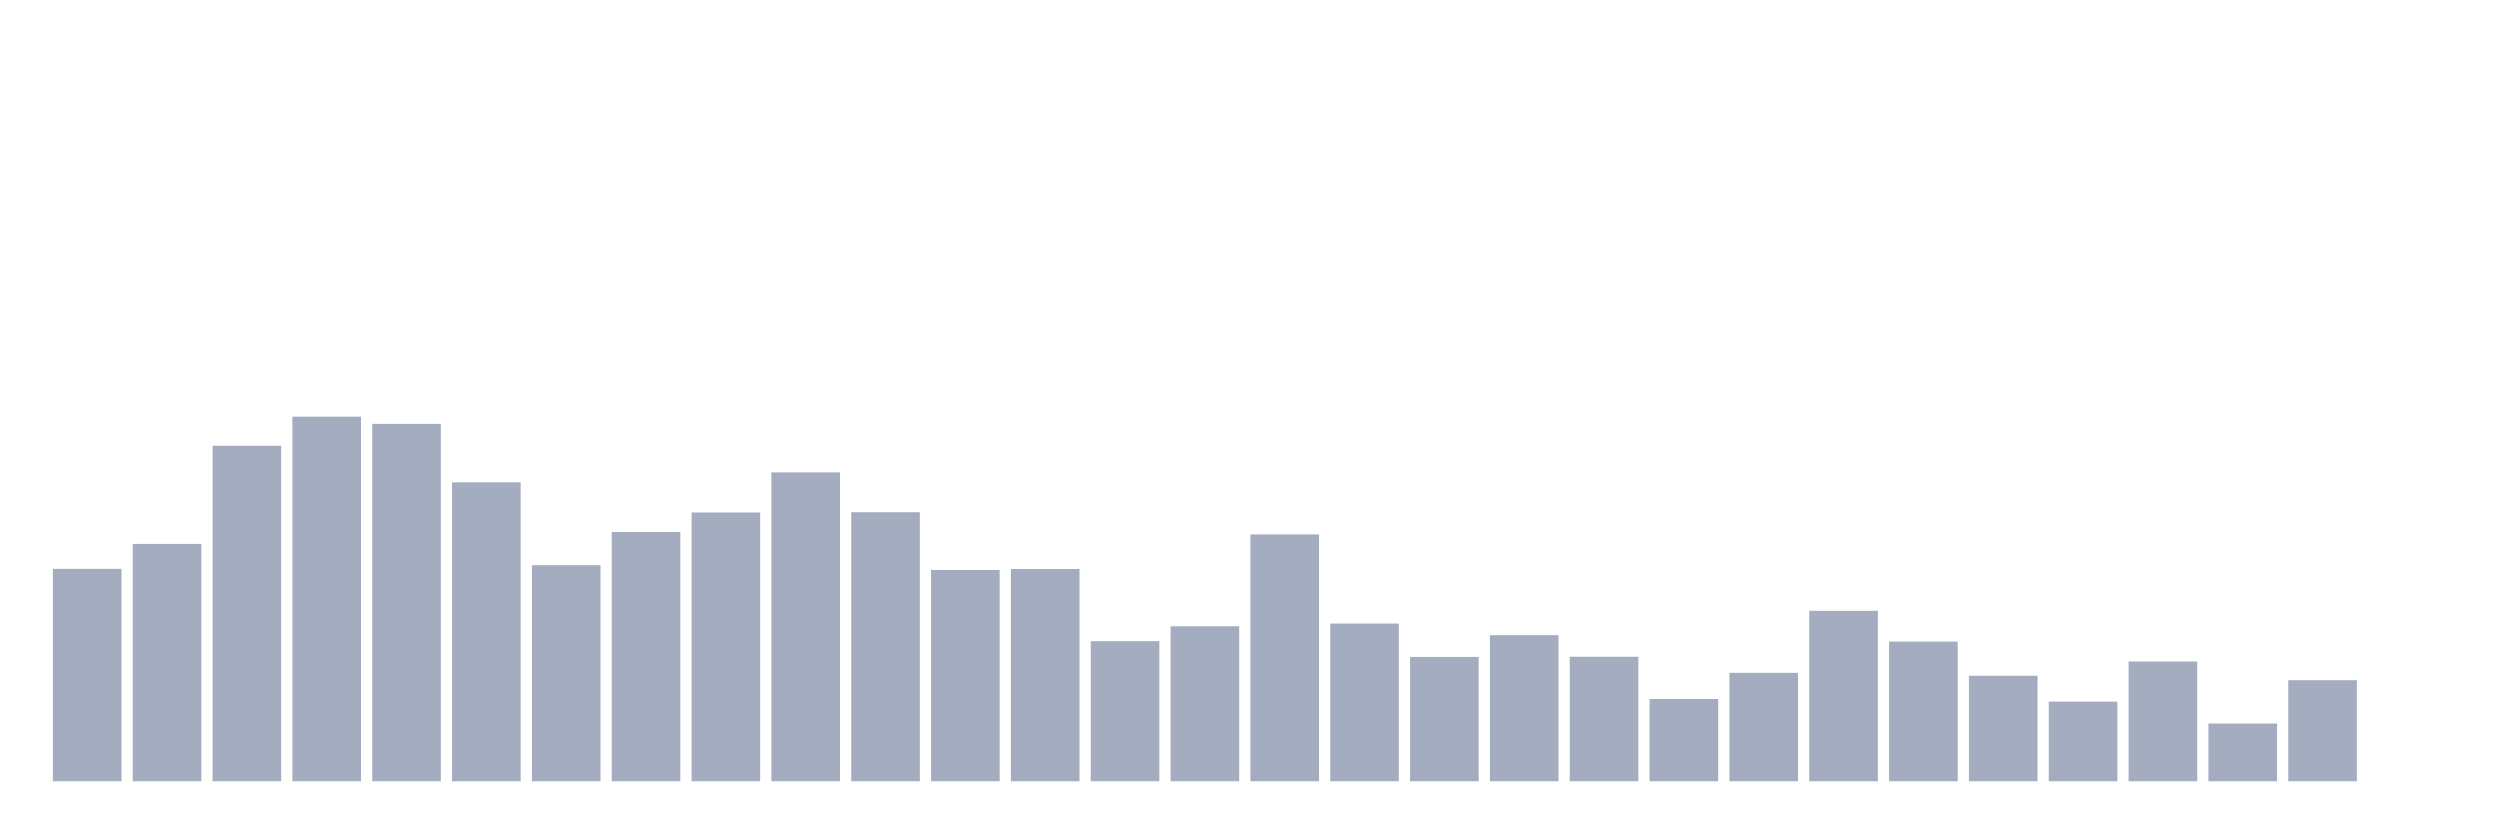 <svg xmlns="http://www.w3.org/2000/svg" viewBox="0 0 480 160"><g transform="translate(10,10)"><rect class="bar" x="0.153" width="13.175" y="99.223" height="40.777" fill="rgb(164,173,192)"></rect><rect class="bar" x="15.482" width="13.175" y="94.431" height="45.569" fill="rgb(164,173,192)"></rect><rect class="bar" x="30.81" width="13.175" y="75.586" height="64.414" fill="rgb(164,173,192)"></rect><rect class="bar" x="46.138" width="13.175" y="70" height="70" fill="rgb(164,173,192)"></rect><rect class="bar" x="61.466" width="13.175" y="71.382" height="68.618" fill="rgb(164,173,192)"></rect><rect class="bar" x="76.794" width="13.175" y="82.612" height="57.388" fill="rgb(164,173,192)"></rect><rect class="bar" x="92.123" width="13.175" y="98.517" height="41.483" fill="rgb(164,173,192)"></rect><rect class="bar" x="107.451" width="13.175" y="92.138" height="47.862" fill="rgb(164,173,192)"></rect><rect class="bar" x="122.779" width="13.175" y="88.404" height="51.596" fill="rgb(164,173,192)"></rect><rect class="bar" x="138.107" width="13.175" y="80.701" height="59.299" fill="rgb(164,173,192)"></rect><rect class="bar" x="153.436" width="13.175" y="88.345" height="51.655" fill="rgb(164,173,192)"></rect><rect class="bar" x="168.764" width="13.175" y="99.429" height="40.571" fill="rgb(164,173,192)"></rect><rect class="bar" x="184.092" width="13.175" y="99.252" height="40.748" fill="rgb(164,173,192)"></rect><rect class="bar" x="199.42" width="13.175" y="113.1" height="26.9" fill="rgb(164,173,192)"></rect><rect class="bar" x="214.748" width="13.175" y="110.248" height="29.752" fill="rgb(164,173,192)"></rect><rect class="bar" x="230.077" width="13.175" y="92.608" height="47.392" fill="rgb(164,173,192)"></rect><rect class="bar" x="245.405" width="13.175" y="109.719" height="30.281" fill="rgb(164,173,192)"></rect><rect class="bar" x="260.733" width="13.175" y="116.128" height="23.872" fill="rgb(164,173,192)"></rect><rect class="bar" x="276.061" width="13.175" y="111.953" height="28.047" fill="rgb(164,173,192)"></rect><rect class="bar" x="291.39" width="13.175" y="116.098" height="23.902" fill="rgb(164,173,192)"></rect><rect class="bar" x="306.718" width="13.175" y="124.213" height="15.787" fill="rgb(164,173,192)"></rect><rect class="bar" x="322.046" width="13.175" y="119.185" height="20.815" fill="rgb(164,173,192)"></rect><rect class="bar" x="337.374" width="13.175" y="107.278" height="32.722" fill="rgb(164,173,192)"></rect><rect class="bar" x="352.702" width="13.175" y="113.188" height="26.812" fill="rgb(164,173,192)"></rect><rect class="bar" x="368.031" width="13.175" y="119.744" height="20.256" fill="rgb(164,173,192)"></rect><rect class="bar" x="383.359" width="13.175" y="124.712" height="15.288" fill="rgb(164,173,192)"></rect><rect class="bar" x="398.687" width="13.175" y="117.01" height="22.99" fill="rgb(164,173,192)"></rect><rect class="bar" x="414.015" width="13.175" y="128.916" height="11.084" fill="rgb(164,173,192)"></rect><rect class="bar" x="429.344" width="13.175" y="120.596" height="19.404" fill="rgb(164,173,192)"></rect><rect class="bar" x="444.672" width="13.175" y="140" height="0" fill="rgb(164,173,192)"></rect></g></svg>